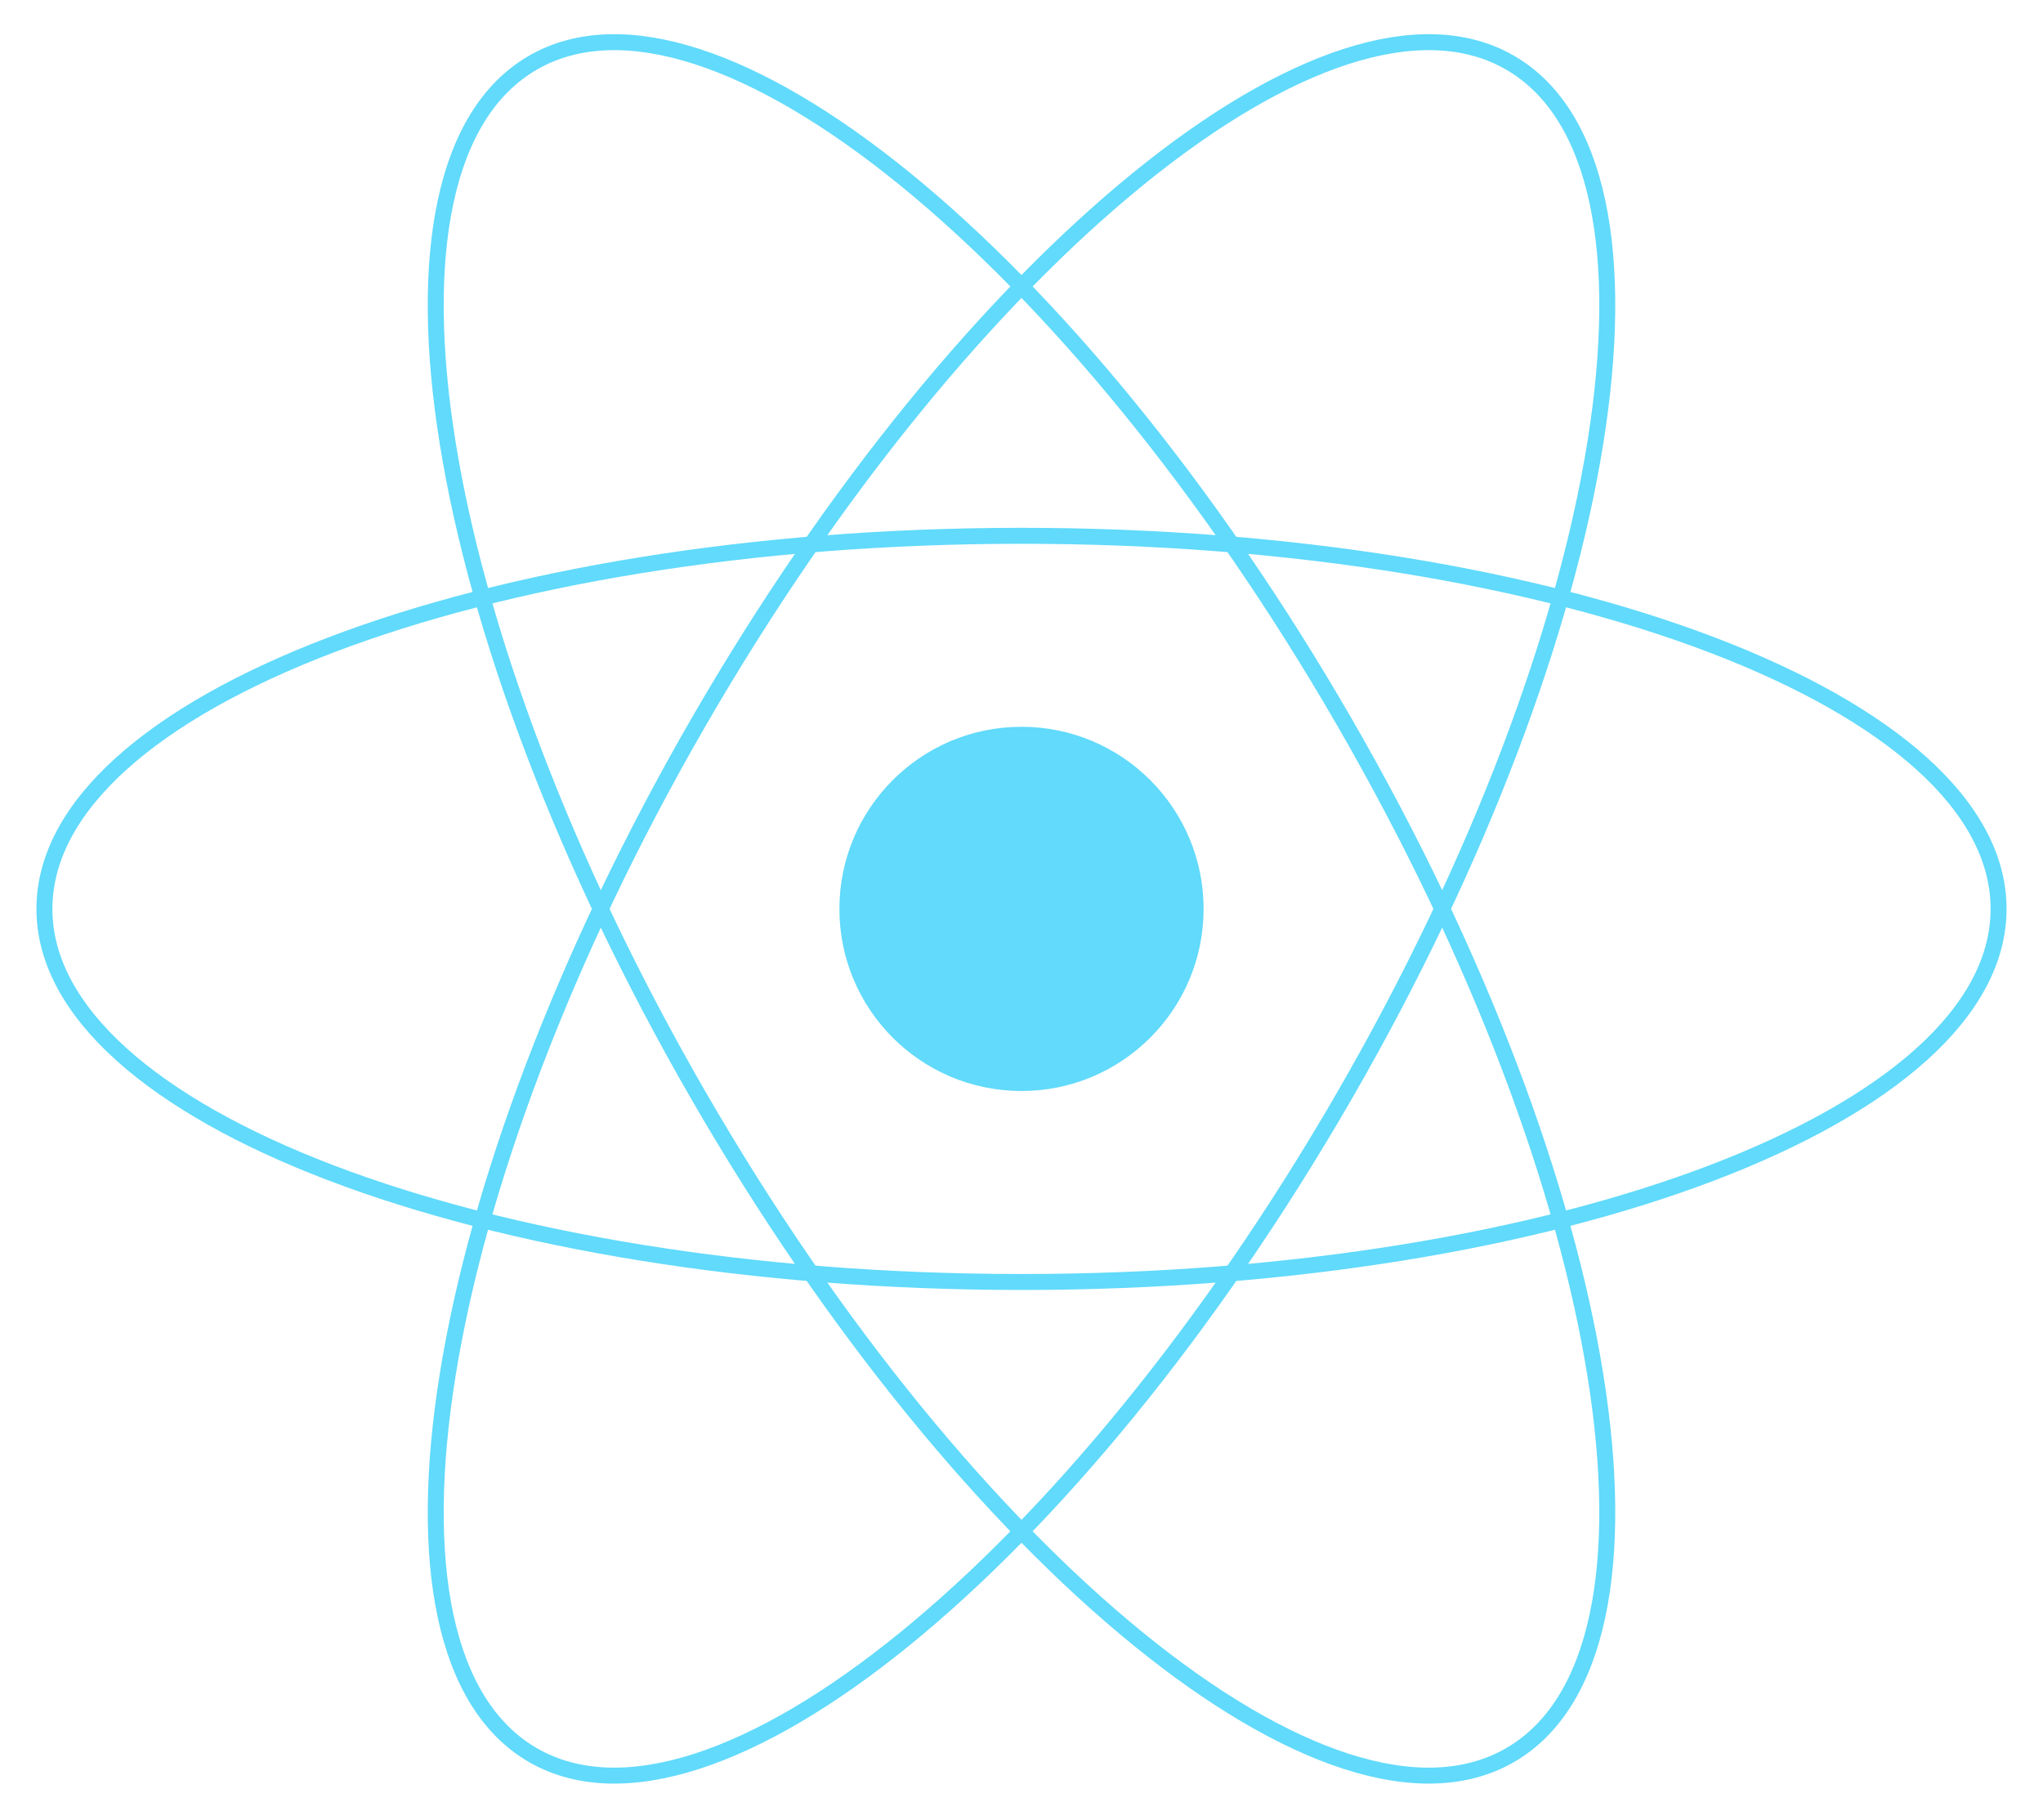 <svg width="128" height="114" viewBox="0 0 128 114" fill="none" xmlns="http://www.w3.org/2000/svg">
<g clip-path="url(#clip0_68_2)">
<path d="M64 68.351C70.301 68.351 75.409 63.243 75.409 56.942C75.409 50.641 70.301 45.533 64 45.533C57.699 45.533 52.591 50.641 52.591 56.942C52.591 63.243 57.699 68.351 64 68.351Z" fill="#61DAFB"/>
<path d="M64 80.316C97.809 80.316 125.217 69.851 125.217 56.942C125.217 44.033 97.809 33.568 64 33.568C30.191 33.568 2.783 44.033 2.783 56.942C2.783 69.851 30.191 80.316 64 80.316Z" stroke="#61DAFB"/>
<path d="M43.758 68.629C60.662 97.909 83.429 116.412 94.609 109.958C105.788 103.503 101.147 74.535 84.242 45.255C67.338 15.975 44.571 -2.528 33.391 3.926C22.212 10.381 26.853 39.349 43.758 68.629Z" stroke="#61DAFB"/>
<path d="M43.758 45.255C26.853 74.535 22.212 103.503 33.391 109.958C44.571 116.412 67.338 97.909 84.242 68.629C101.147 39.349 105.788 10.381 94.609 3.926C83.429 -2.528 60.662 15.975 43.758 45.255Z" stroke="#61DAFB"/>
</g>
<defs>
<clipPath id="clip0_68_2">
<rect width="128" height="113.884" fill="white"/>
</clipPath>
</defs>
</svg>
